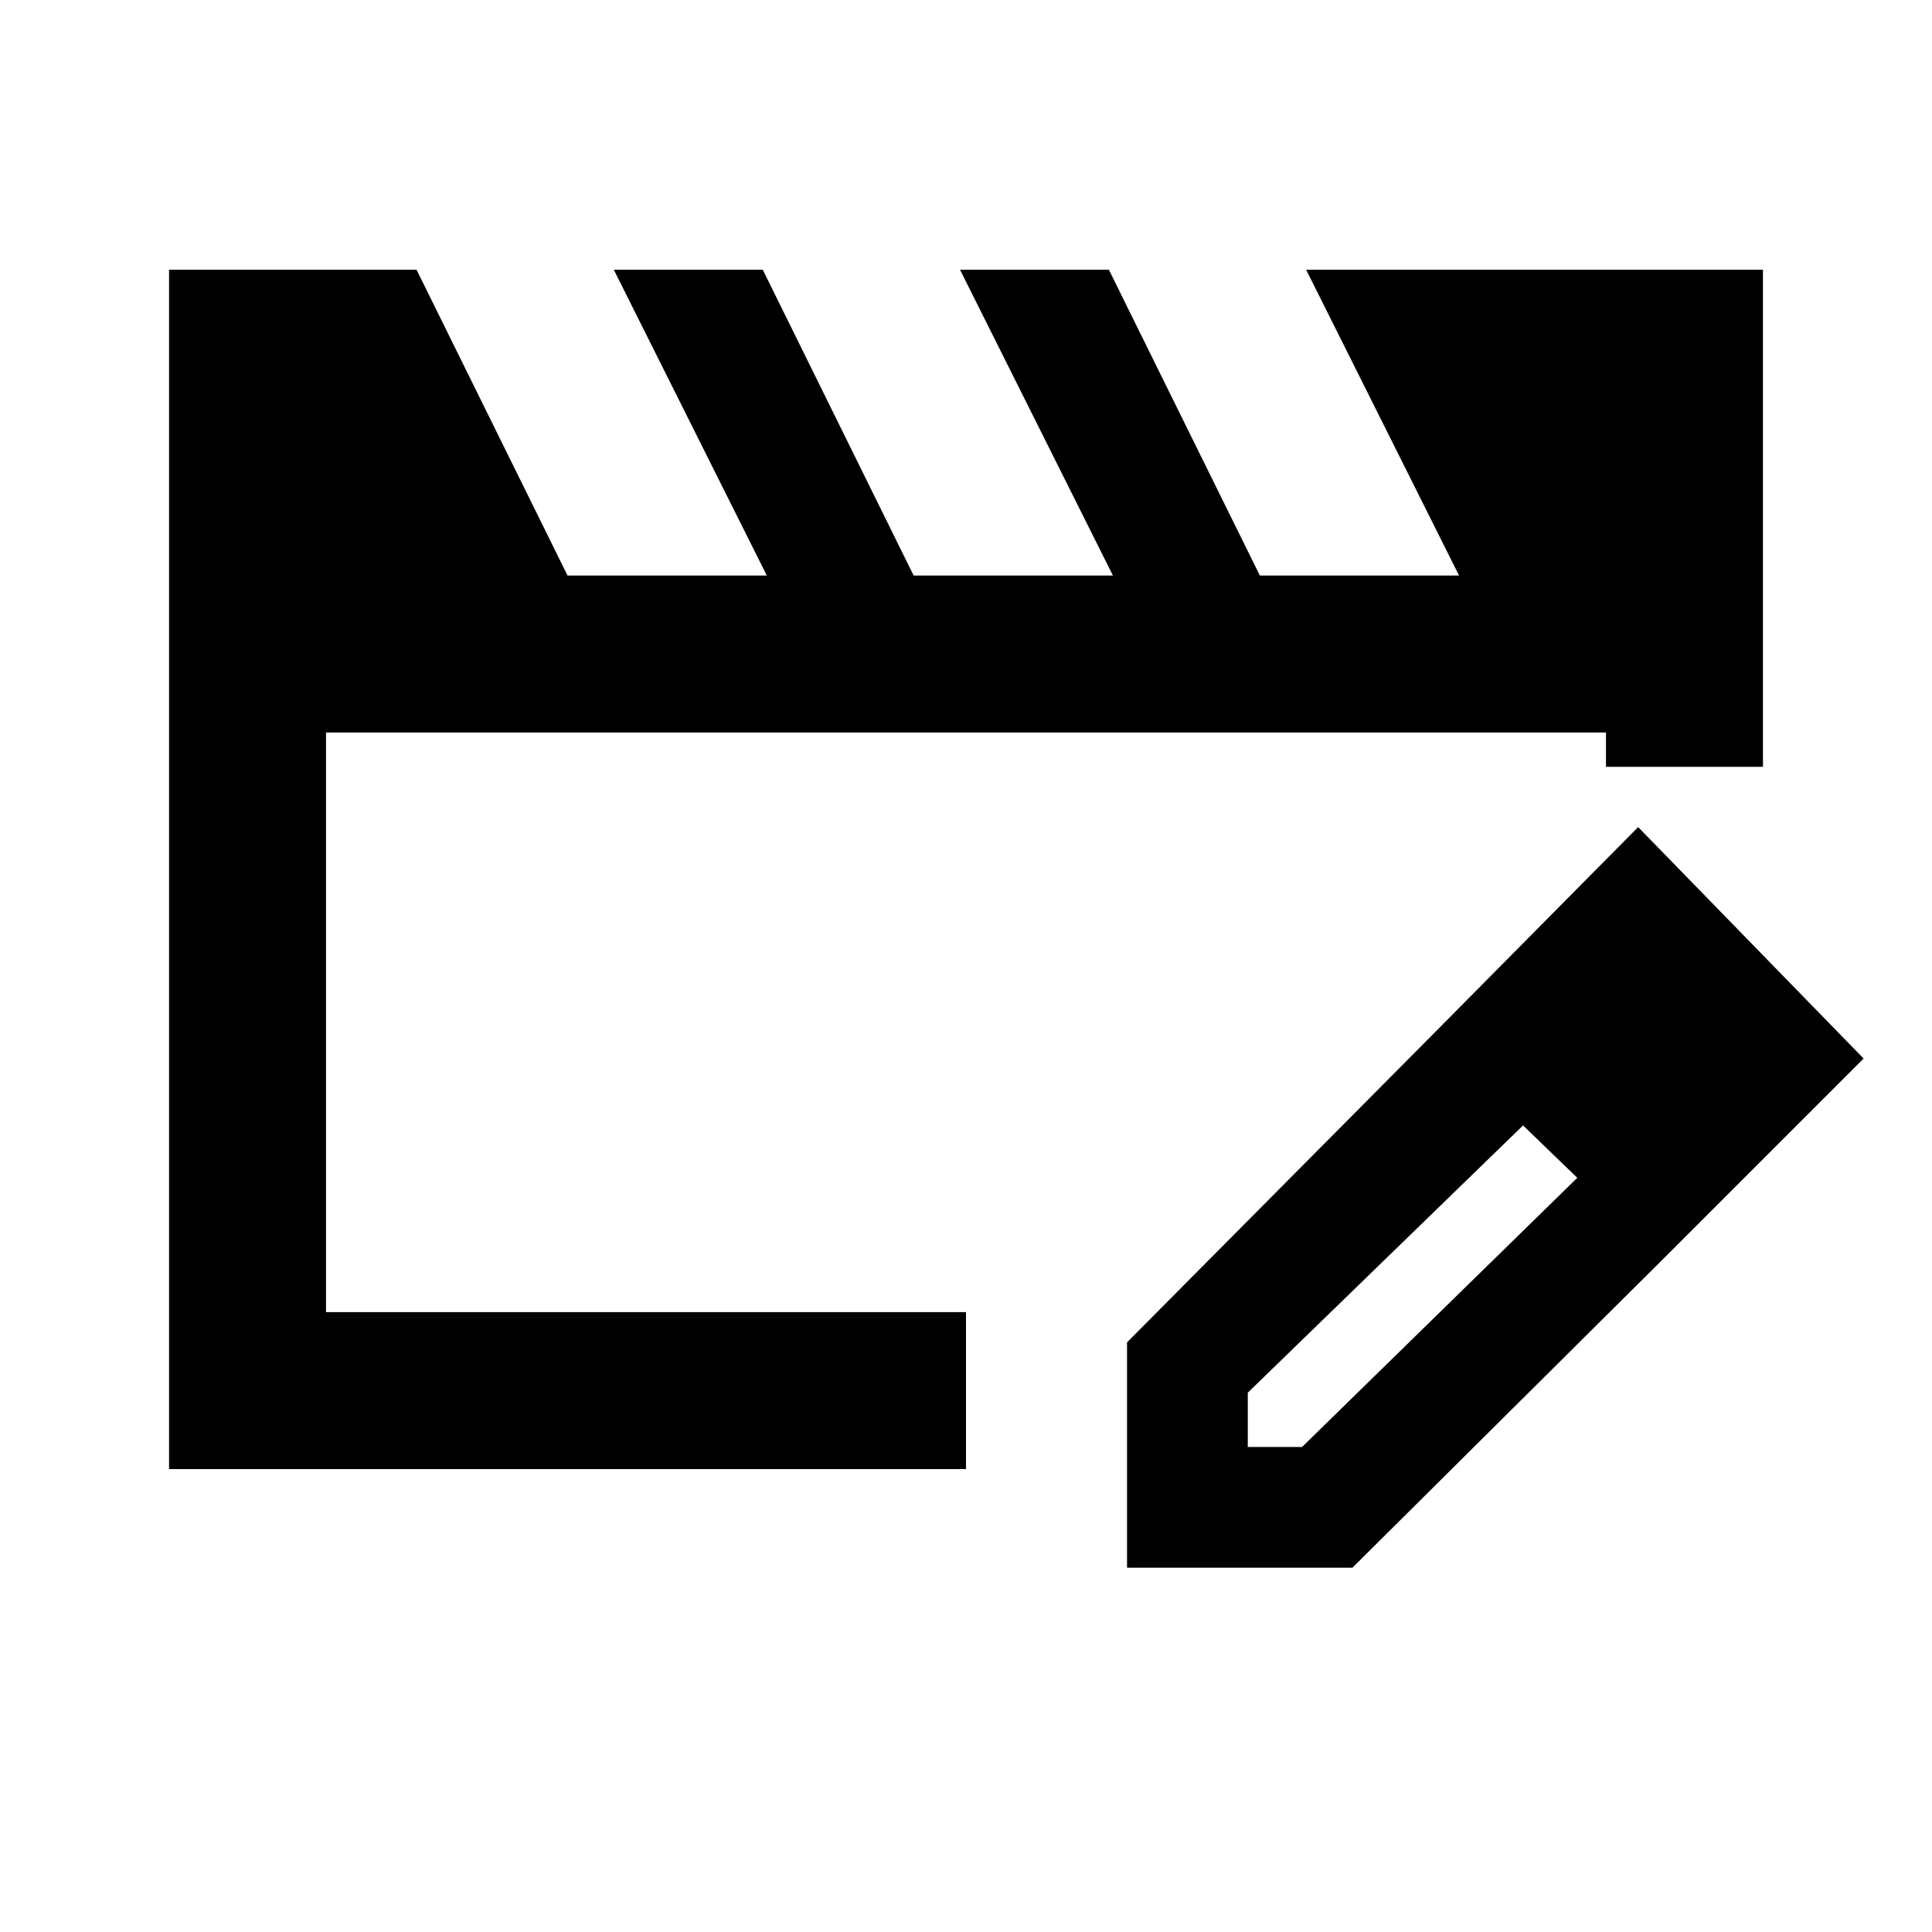 <svg xmlns="http://www.w3.org/2000/svg" height="20" width="20"><path d="M1.75 15.208V2.792h2.562l1.563 3.166h2.063L6.354 2.792h1.542l1.562 3.166h2.063L9.938 2.792h1.541l1.563 3.166h2.062l-1.583-3.166h4.729v5.146h-1.625v-.355H3.375v6H10v1.625Zm13.062-4.479.959.917-2.854 2.771v.562h.562l2.854-2.791.875.854L14 16.229h-2.333v-2.333Zm2.396 2.313-2.396-2.313 2.146-2.167 2.334 2.396Z"/></svg>